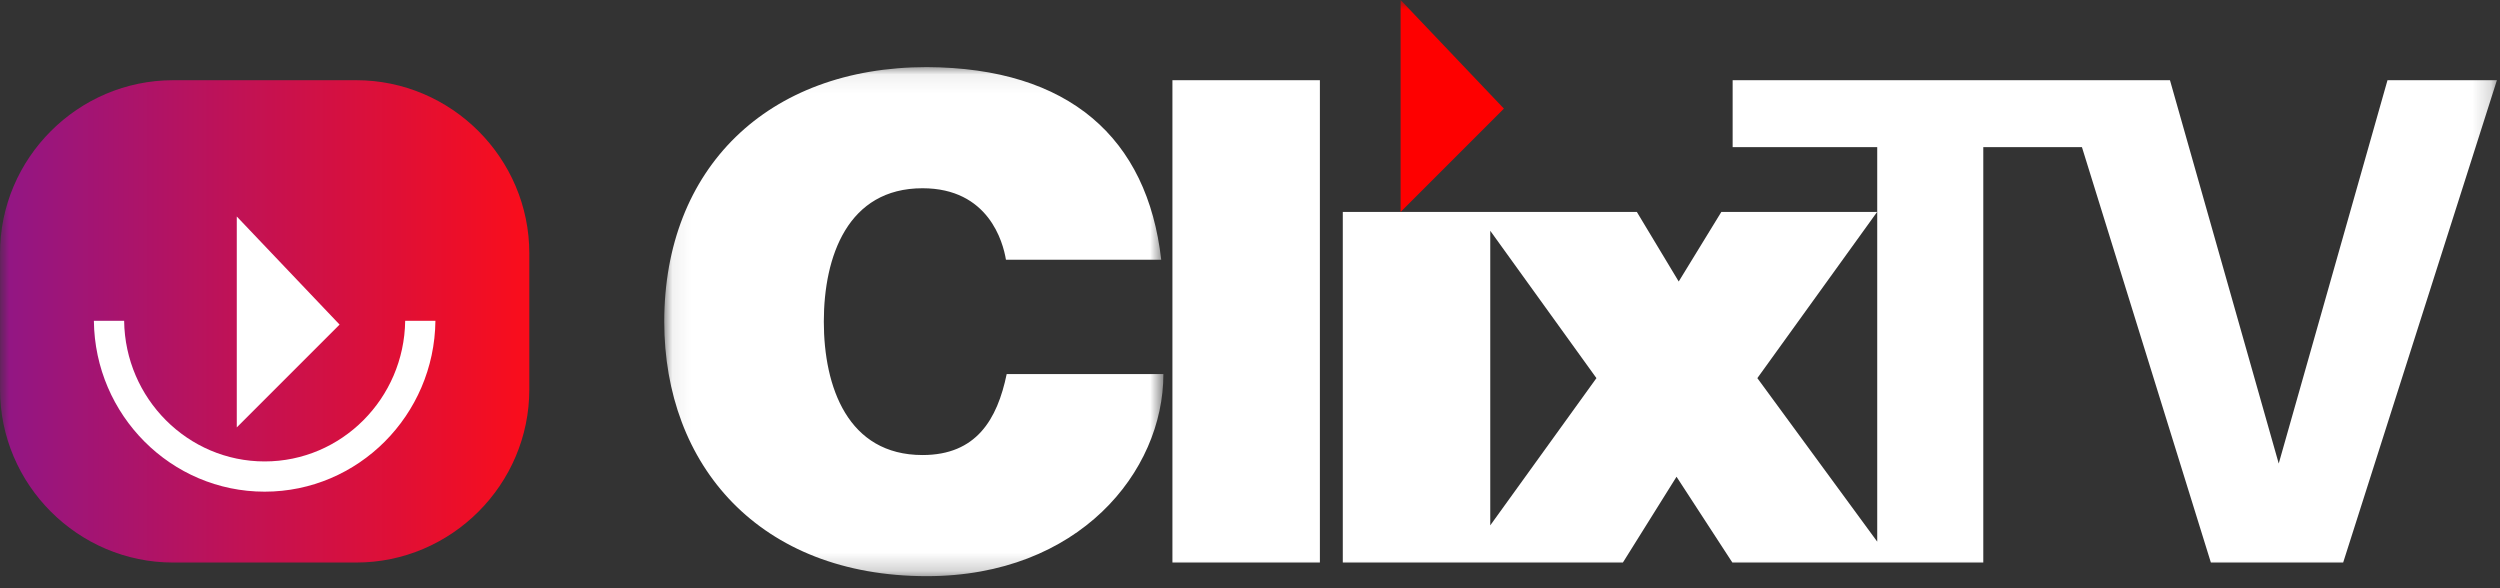 <svg width="136" height="32" viewBox="0 0 136 32" xmlns="http://www.w3.org/2000/svg" xmlns:xlink="http://www.w3.org/1999/xlink"><rect x="0" y="0" width="136" height="32" fill="#333333" stroke="none"/><title>3218EACA-8CB8-4F54-A961-9F9E77F06B08</title><defs><path id="a" d="M27.217 27.787H.063V.095h27.154z"/><path id="c" d="M0 31.343h135.833V0H0z"/><linearGradient x1="100%" y1="50%" x2="0%" y2="50%" id="e"><stop stop-color="#FA0D1B" offset="0%"/><stop stop-color="#911685" offset="100%"/></linearGradient></defs><g fill="none" fill-rule="evenodd"><g transform="translate(36.071 3.556)"><mask id="b" fill="#fff"><use xlink:href="#a"/></mask><path d="M14.113 21.198c-4.065 0-5.368-3.703-5.368-7.257s1.303-7.256 5.368-7.256c3.592 0 4.381 2.925 4.539 3.887h8.447C26.349 3.946 22.086.132 14.349.095 5.668.095.064 5.611.064 13.941c0 7.812 5.17 13.846 14.287 13.846 8.25 0 12.867-5.665 12.867-10.995h-8.525c-.513 2.48-1.658 4.406-4.579 4.406" fill="#FFF" mask="url(#b)"/></g><mask id="d" fill="#fff"><use xlink:href="#c"/></mask><path fill="#FFF" mask="url(#d)" d="M63.78 30.603h8.022V4.363H63.78zm17.29-2.023V12.554l5.776 8.016-5.776 8.01zm48.81-24.218l-5.917 20.854-5.917-20.854h-23.79v3.643h7.865v21.46L95.6 20.57l6.515-9.04H93.64l-2.318 3.784-2.278-3.785H73.048v19.074h15.237l2.918-4.668 3.038 4.668h13.65V8.005h5.367l7.014 22.598h7.196l8.365-26.241h-5.954z"/><path d="M19.372 4.363H9.423C4.24 4.363 0 8.603 0 13.786v7.393c0 5.183 4.24 9.424 9.423 9.424h9.949c5.182 0 9.423-4.24 9.423-9.424v-7.393c0-5.183-4.24-9.423-9.423-9.423" fill="url(#e)" mask="url(#d)"/><path fill="#FFF" mask="url(#d)" d="M12.881 11.778l5.593 5.88-5.593 5.593z"/><path d="M14.397 26.747c-5.09 0-9.235-4.16-9.29-9.294h1.646c.054 4.227 3.462 7.649 7.644 7.649 4.183 0 7.59-3.422 7.645-7.65h1.645c-.055 5.135-4.2 9.295-9.29 9.295" fill="#FFF" mask="url(#d)"/><path fill="#FE0000" mask="url(#d)" d="M76.193 0v11.529l5.62-5.62z"/></g></svg>